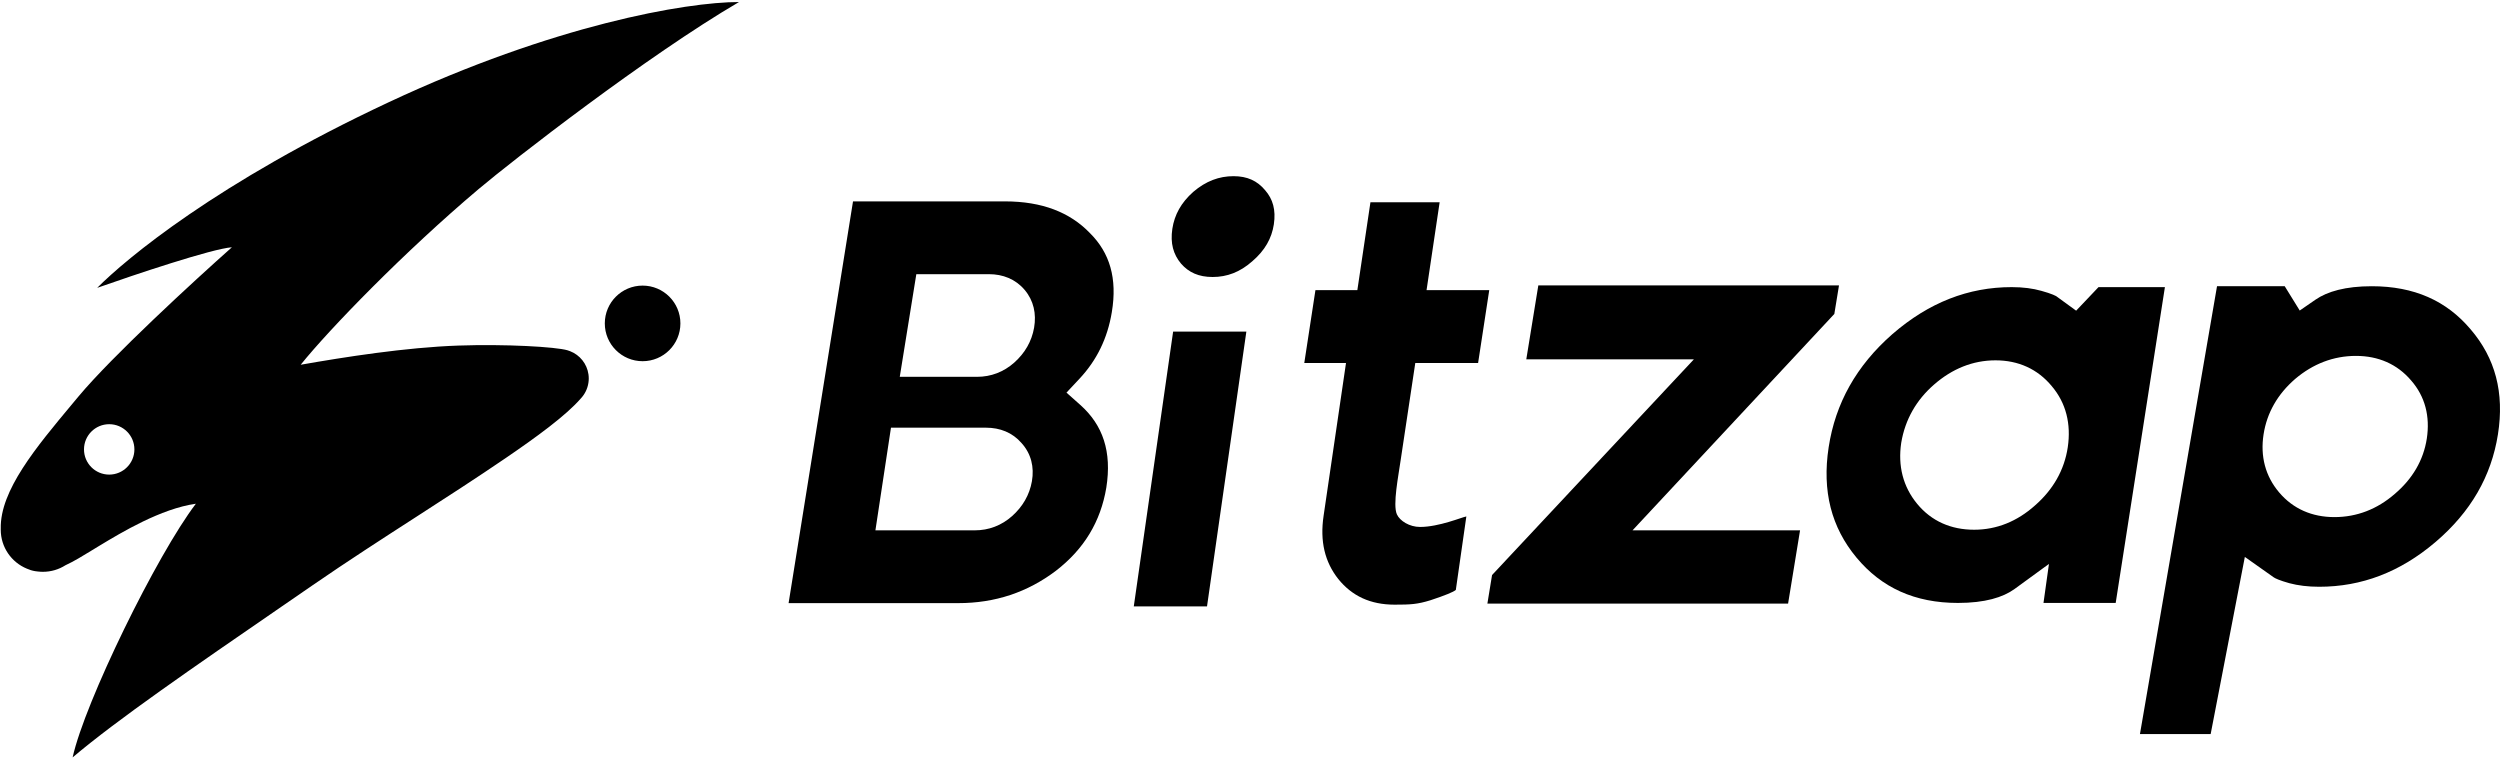 <svg width="596" height="181" viewBox="0 0 596 181" fill="none" xmlns="http://www.w3.org/2000/svg">
<path fill-rule="evenodd" clip-rule="evenodd" d="M588.989 78.508L588.998 78.519L589.008 78.529C594.869 85.377 597.082 93.594 595.508 103.557C593.932 113.537 589.038 122.053 580.613 129.228C572.186 136.403 562.995 139.884 552.889 139.884C550.217 139.884 547.855 139.588 545.776 139.033C543.457 138.386 542.39 137.873 542.064 137.642L535.171 132.77L527.022 175H510.164L528.537 68.237H544.679L548.256 74.032L551.998 71.451C554.851 69.482 559.17 68.237 565.441 68.237C575.523 68.237 583.234 71.685 588.989 78.508ZM556.525 123.276C561.888 123.276 566.733 121.379 570.893 117.767C575.111 114.19 577.755 109.749 578.553 104.547L578.555 104.536C579.346 99.288 578.169 94.537 574.808 90.695C571.484 86.794 566.978 84.846 561.66 84.846C556.291 84.846 551.411 86.745 547.17 90.335L547.146 90.355L547.123 90.375C542.997 93.966 540.425 98.403 539.631 103.575C538.833 108.779 540.046 113.502 543.355 117.401C546.681 121.319 551.195 123.276 556.525 123.276Z" fill="black"/>
<path fill-rule="evenodd" clip-rule="evenodd" d="M504.381 143.74H487.168L488.47 134.439L480.298 140.395C477.509 142.428 473.183 143.74 466.776 143.74C456.489 143.74 448.56 140.116 442.585 132.925C436.606 125.73 434.348 117.095 435.953 106.625C437.561 96.142 442.55 87.195 451.141 79.658C459.842 72.109 469.272 68.451 479.581 68.451C482.319 68.451 484.668 68.766 486.668 69.34L486.689 69.345L486.71 69.351C487.88 69.674 488.769 69.973 489.414 70.239C490.026 70.49 490.269 70.652 490.302 70.674C490.306 70.677 490.307 70.677 490.305 70.676L490.389 70.744L494.952 74.066L500.284 68.451H516.114L504.381 143.74ZM470.633 126.288C476.033 126.288 480.922 124.275 485.144 120.499C489.446 116.74 492.144 112.073 492.959 106.606L492.96 106.595C493.768 101.081 492.566 96.088 489.137 92.05C485.746 87.951 481.15 85.904 475.724 85.904C470.32 85.904 465.397 87.918 461.093 91.669C456.846 95.359 454.189 100.019 453.264 105.499L453.257 105.542L453.25 105.586C452.436 111.054 453.673 116.017 457.05 120.114C460.463 124.257 465.131 126.288 470.633 126.288Z" fill="black"/>
<path fill-rule="evenodd" clip-rule="evenodd" d="M389.202 126.424H429.135L426.281 143.891H354.595L355.707 137.088L403.828 85.657H363.869L366.735 68.039H438.418L437.305 74.846L389.202 126.424Z" fill="black"/>
<path fill-rule="evenodd" clip-rule="evenodd" d="M345.157 141.613C344.137 142.031 342.762 142.528 341.004 143.105C337.902 144.059 336.313 144.152 332.495 144.152C326.67 144.152 322.318 142.082 319.038 138.029C315.852 133.979 314.625 129.074 315.554 122.907L315.555 122.898L320.886 86.547H310.94L313.6 69.165H323.593L326.713 48.217H343.211L340.091 69.165H355.037L352.378 86.547H337.402L333.889 109.887L333.885 109.913C333.406 113.36 331.993 120.339 333.018 122.62C333.721 124.184 336.029 125.625 338.538 125.625C343.074 125.625 348.552 123.287 349.577 123.121L347.068 140.647C347.046 140.662 347.023 140.677 347 140.693C346.967 140.714 346.935 140.735 346.901 140.757L346.821 140.809L346.744 140.865C346.746 140.863 346.746 140.864 346.743 140.866C346.724 140.877 346.609 140.951 346.349 141.081C346.061 141.225 345.669 141.403 345.157 141.613Z" fill="black"/>
<path fill-rule="evenodd" clip-rule="evenodd" d="M287.752 144.569H270.294L279.673 79.055H297.131L287.752 144.569Z" fill="black"/>
<path d="M298.549 62.283L298.523 62.305L298.497 62.328C295.615 64.868 292.542 66.036 289.091 66.036C285.767 66.036 283.393 64.948 281.554 62.842C279.717 60.636 278.971 58.007 279.485 54.552C279.994 51.201 281.58 48.301 284.487 45.731C287.49 43.166 290.632 42 294.077 42C297.363 42 299.729 43.11 301.585 45.324L301.609 45.352L301.633 45.381C303.438 47.461 304.201 50.009 303.684 53.485C303.18 56.801 301.568 59.696 298.549 62.283Z" fill="black"/>
<path fill-rule="evenodd" clip-rule="evenodd" d="M257.363 90.273L254.249 93.603L257.539 96.531C262.933 101.331 265.102 107.677 263.745 116.255C262.391 124.358 258.442 130.894 251.74 136.064C244.949 141.206 237.24 143.786 228.434 143.786H188L203.359 48.009H239.56C248.479 48.009 255.062 50.633 259.809 55.536L259.835 55.563L259.861 55.589C264.554 60.268 266.405 66.335 265.059 74.413L265.058 74.423C264.034 80.652 261.465 85.888 257.363 90.273ZM235.751 65.363H218.452L214.504 89.835H232.914C236.241 89.835 239.282 88.682 241.81 86.432L241.816 86.426C244.321 84.189 245.96 81.389 246.528 78.128C247.103 74.826 246.44 71.658 244.26 69.091C242.087 66.533 239.083 65.363 235.751 65.363ZM241.291 123.029L241.298 123.024C243.802 120.786 245.441 117.987 246.009 114.726C246.597 111.349 245.828 108.161 243.537 105.628C241.368 103.112 238.385 101.961 235.081 101.961H212.409L208.699 126.432H232.395C235.723 126.432 238.763 125.28 241.291 123.029Z" fill="black"/>
<path fill-rule="evenodd" clip-rule="evenodd" d="M23.171 68.624C31.941 65.529 50.641 59.261 55.284 58.952C46.42 66.816 26.69 84.944 18.685 94.55C18.246 95.077 17.807 95.603 17.368 96.128C8.555 106.681 -0.007 116.933 0.181 126.027C0.179 126.11 0.178 126.193 0.178 126.276C0.178 130.468 2.746 134.06 6.395 135.564C7.007 135.84 7.664 136.048 8.363 136.164C8.571 136.199 8.78 136.225 8.989 136.244C9.393 136.293 9.804 136.319 10.22 136.319C12.198 136.319 14.042 135.747 15.597 134.76C17.637 133.818 19.712 132.545 21.811 131.257C22.373 130.913 22.937 130.567 23.502 130.226L23.765 130.068C28.953 126.939 38.348 121.273 46.697 120.089C37.401 132.269 20.2 167.42 17.315 180.562C27.921 171.578 46.003 159.142 67.137 144.607C69.577 142.928 72.058 141.222 74.573 139.49C82.87 133.775 91.109 128.46 99.212 123.232L99.212 123.232C106.477 118.545 113.633 113.928 120.626 109.156C127.825 104.243 134.898 99.101 138.467 94.993C139.408 93.992 140.056 92.713 140.275 91.292C140.385 90.604 140.387 89.916 140.29 89.247C139.937 86.723 138.231 84.632 135.929 83.731C135.724 83.648 135.514 83.575 135.297 83.51C132.533 82.683 120.486 81.993 109.247 82.385C96.684 82.824 82.117 85.123 71.682 86.956C78.523 78.454 96.343 60.059 114.142 45.041C122.221 38.224 154.362 13.248 176.178 0.483C163.5 0.483 131.968 5.969 92.703 24.357C51.678 43.569 30.098 61.673 23.171 68.624ZM26.033 113.145C29.351 113.145 32.041 110.455 32.041 107.137C32.041 103.819 29.351 101.129 26.033 101.129C22.715 101.129 20.026 103.819 20.026 107.137C20.026 110.455 22.715 113.145 26.033 113.145ZM153.197 86.11C158.174 86.11 162.208 82.075 162.208 77.099C162.208 72.121 158.174 68.087 153.197 68.087C148.22 68.087 144.185 72.121 144.185 77.099C144.185 82.075 148.22 86.11 153.197 86.11Z" fill="black"/>
</svg>
